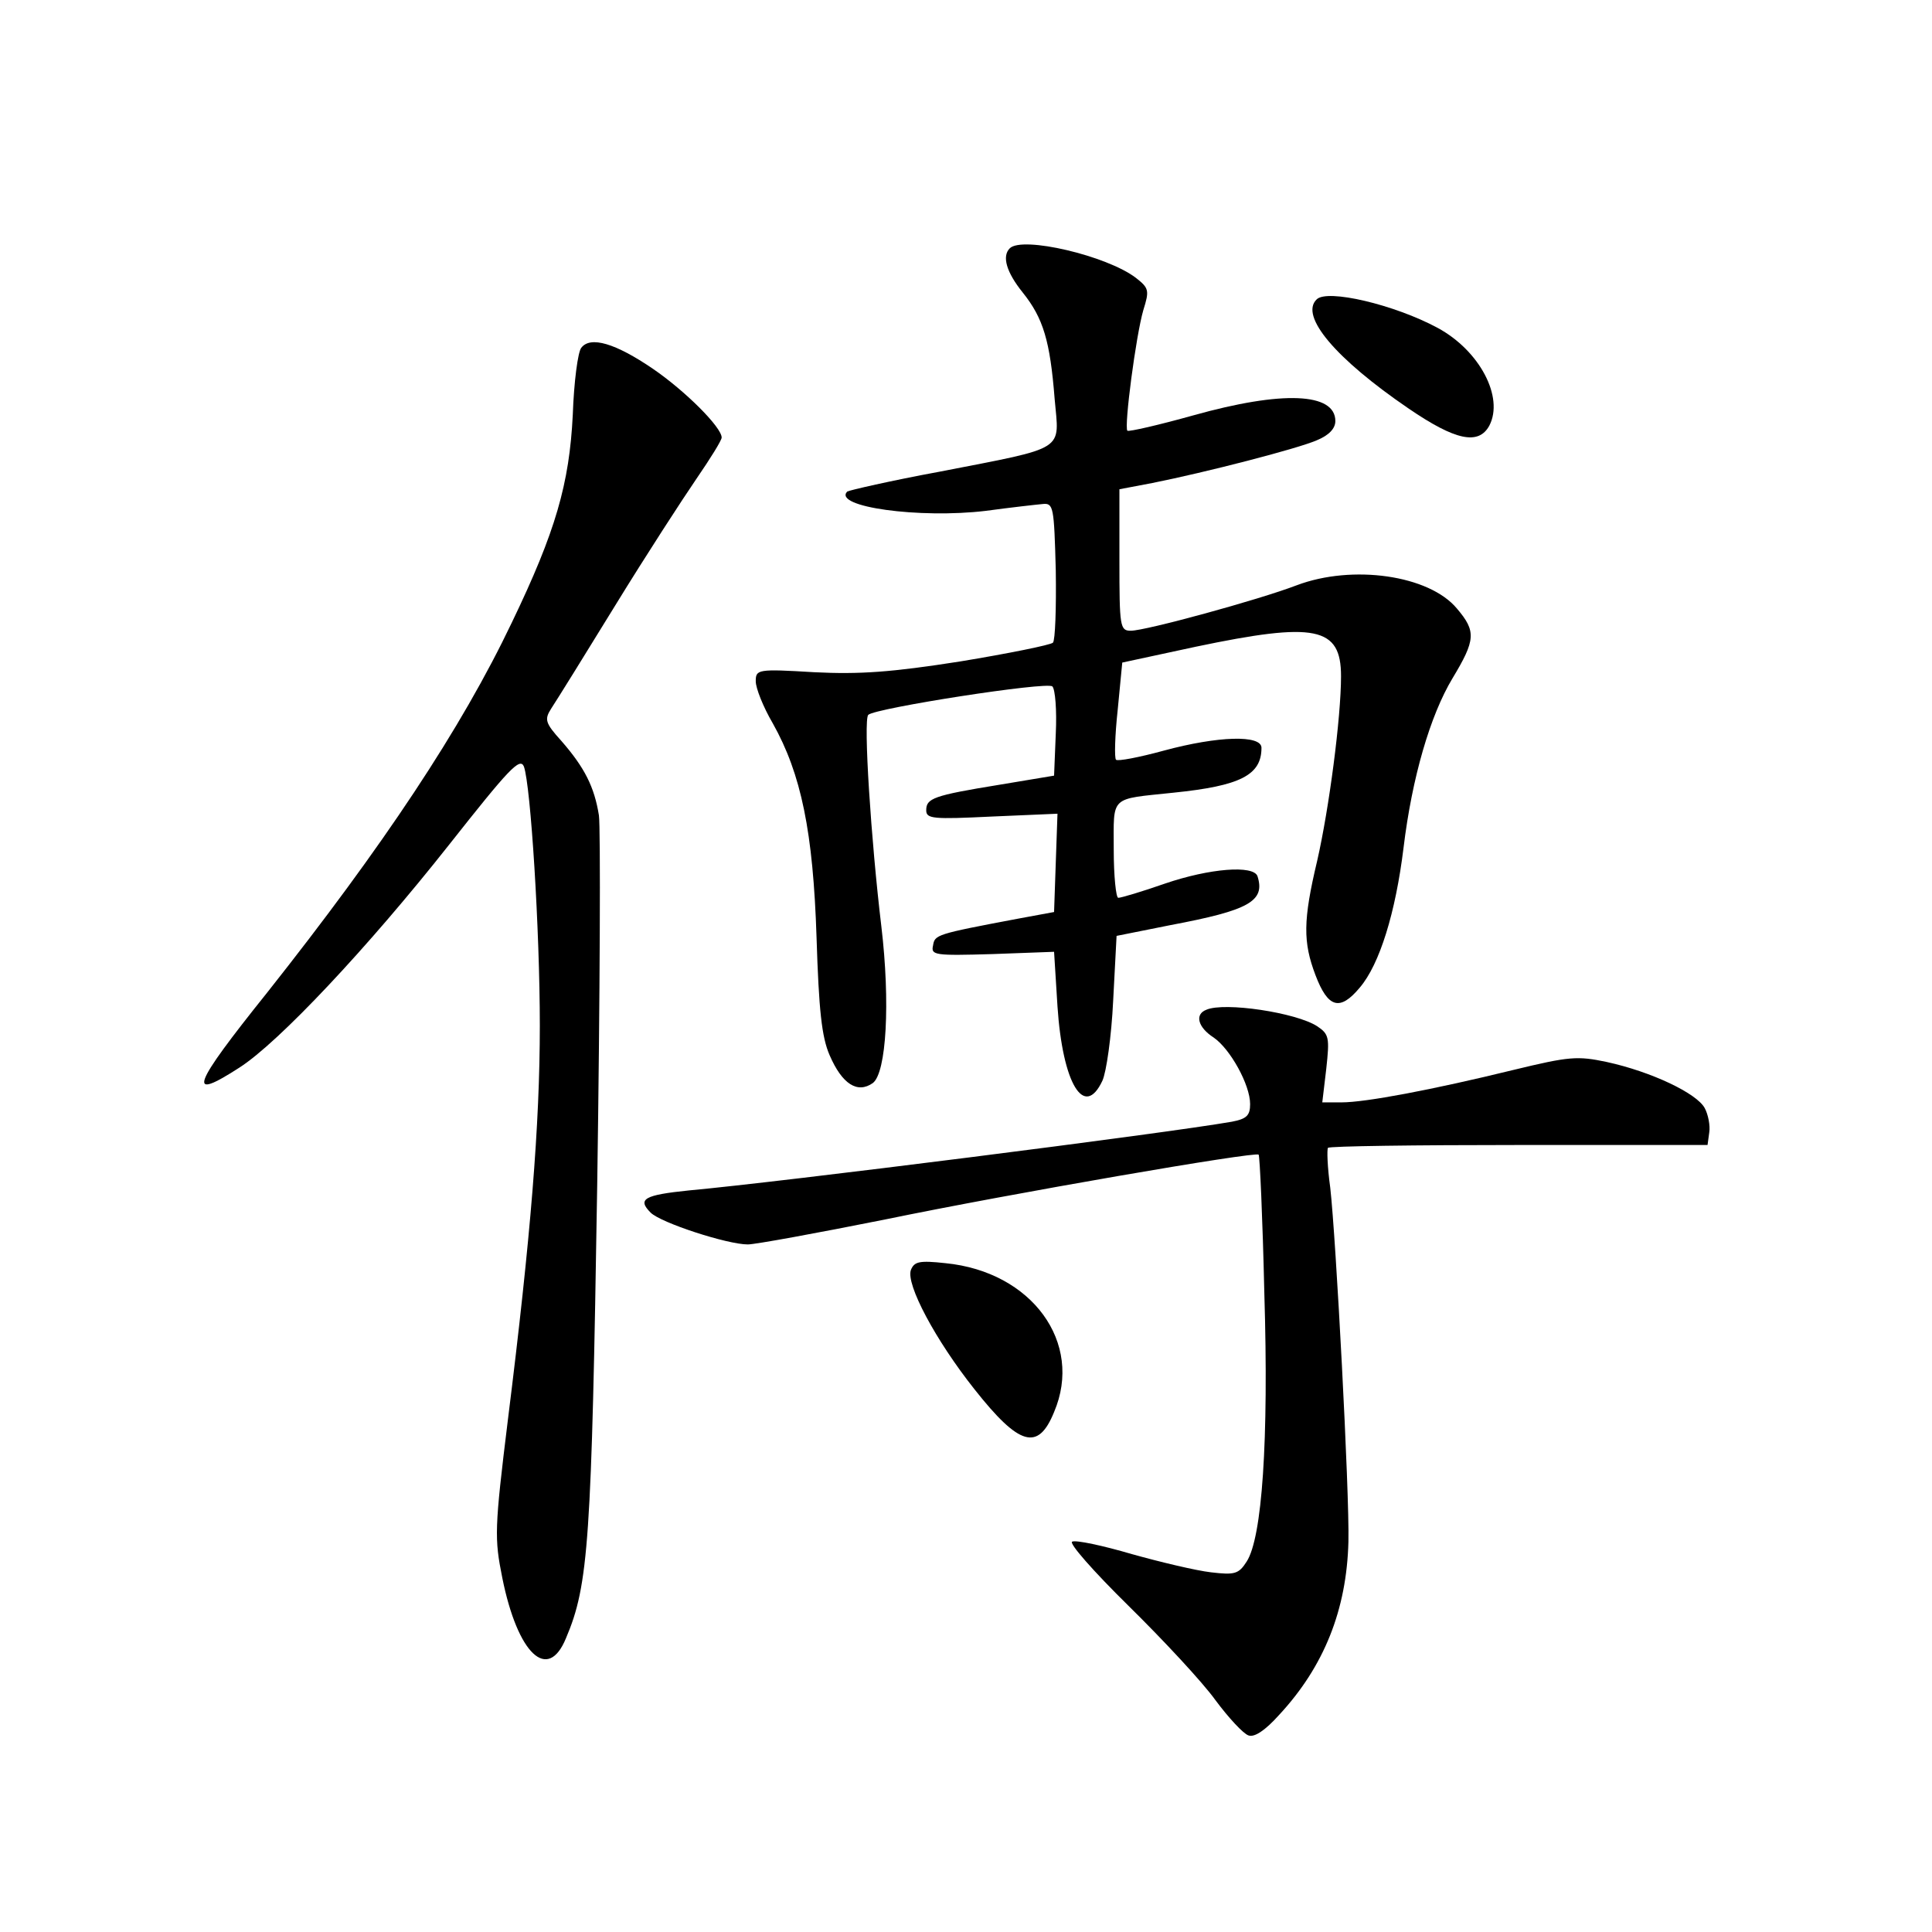 <?xml version="1.0" standalone="no"?>
<!DOCTYPE svg PUBLIC "-//W3C//DTD SVG 20010904//EN"
 "http://www.w3.org/TR/2001/REC-SVG-20010904/DTD/svg10.dtd">
<svg version="1.0" xmlns="http://www.w3.org/2000/svg"
 width="340pt" height="340pt" viewBox="0 0 340 340"
 preserveAspectRatio="xMidYMid meet">
<g transform="translate(0,340) scale(0.1,-0.1)"
fill="#000000" stroke="none">
<path d="M1777 2963 c-14 -14 -6 -42 23 -78 36 -45 48 -85 56 -187 8 -93 24
-84 -202 -128 -87 -16 -160 -33 -163 -35 -26 -27 127 -48 244 -34 44 6 89 11
100 12 19 2 20 -5 23 -117 1 -66 -1 -123 -5 -127 -4 -4 -78 -19 -163 -33 -121
-19 -177 -23 -257 -19 -100 6 -103 5 -103 -16 0 -12 13 -45 30 -74 50 -89 71
-191 77 -377 4 -127 9 -175 23 -207 22 -51 49 -68 76 -49 24 18 31 142 15 276
-18 150 -32 363 -23 372 13 12 315 59 324 50 5 -5 8 -42 6 -83 l-3 -74 -96
-16 c-117 -19 -129 -24 -129 -45 0 -15 12 -16 115 -11 l116 5 -3 -86 -3 -87
-65 -12 c-143 -27 -145 -28 -148 -47 -4 -17 3 -18 105 -15 l108 4 6 -96 c9
-136 47 -199 79 -131 7 15 16 78 19 141 l6 114 95 19 c138 26 167 42 153 86
-7 20 -84 14 -163 -13 -40 -14 -77 -25 -82 -25 -4 0 -8 38 -8 85 0 96 -8 88
105 100 118 12 155 31 155 79 0 23 -76 21 -172 -5 -44 -12 -81 -19 -84 -16 -3
3 -2 42 3 88 l8 83 130 28 c210 44 255 35 255 -52 0 -73 -21 -233 -42 -325
-25 -105 -25 -143 -3 -201 22 -58 43 -64 78 -22 35 41 63 132 77 246 15 124
47 233 86 298 41 68 42 83 8 123 -49 59 -184 78 -282 41 -68 -26 -266 -80
-292 -80 -19 0 -20 7 -20 124 l0 125 58 11 c95 19 254 60 289 75 22 9 33 21
33 34 0 50 -93 54 -250 10 -61 -17 -113 -29 -116 -27 -6 7 15 167 28 212 11
35 10 39 -13 57 -51 39 -200 74 -222 52z"/>
<path d="M2317 2873 c-30 -29 33 -104 162 -192 82 -56 123 -65 142 -30 26 50
-17 132 -91 172 -76 41 -195 69 -213 50z"/>
<path d="M1023 2788 c-6 -7 -13 -60 -15 -118 -6 -121 -30 -205 -107 -365 -89
-187 -226 -393 -431 -652 -133 -166 -142 -192 -49 -132 69 44 226 211 369 392
105 133 125 155 132 138 12 -34 28 -288 28 -456 0 -174 -16 -372 -56 -692 -24
-195 -24 -210 -10 -280 27 -134 80 -184 112 -106 40 94 45 171 55 798 5 336 6
628 3 650 -8 50 -25 84 -66 131 -29 32 -30 38 -18 57 8 12 59 94 113 182 54
88 119 188 143 223 24 35 44 67 44 72 0 18 -64 82 -121 121 -66 45 -110 58
-126 37z"/>
<path d="M2123 1623 c-21 -8 -15 -31 13 -49 29 -20 64 -83 64 -117 0 -20 -6
-26 -32 -31 -120 -21 -792 -106 -956 -121 -78 -8 -91 -15 -67 -39 18 -18 135
-56 171 -56 13 0 122 20 242 44 223 46 652 120 657 114 2 -2 7 -111 10 -243 8
-262 -4 -431 -31 -473 -14 -22 -21 -24 -63 -19 -26 3 -89 18 -139 32 -51 15
-98 25 -105 22 -7 -2 37 -52 99 -113 61 -60 130 -134 153 -166 23 -31 49 -59
58 -62 10 -4 29 8 54 36 79 85 119 185 122 305 2 86 -22 536 -32 623 -5 36 -6
67 -4 70 3 3 154 5 336 5 l332 0 3 22 c2 12 -2 32 -8 43 -14 26 -94 64 -172
81 -52 11 -66 10 -165 -14 -143 -35 -260 -57 -302 -57 l-34 0 7 59 c6 55 5 61
-16 75 -37 24 -163 43 -195 29z"/>
<path d="M1603 1165 c-9 -25 43 -123 112 -210 79 -100 112 -109 140 -40 52
122 -39 247 -191 262 -46 5 -55 3 -61 -12z"/>
</g>
</svg>
